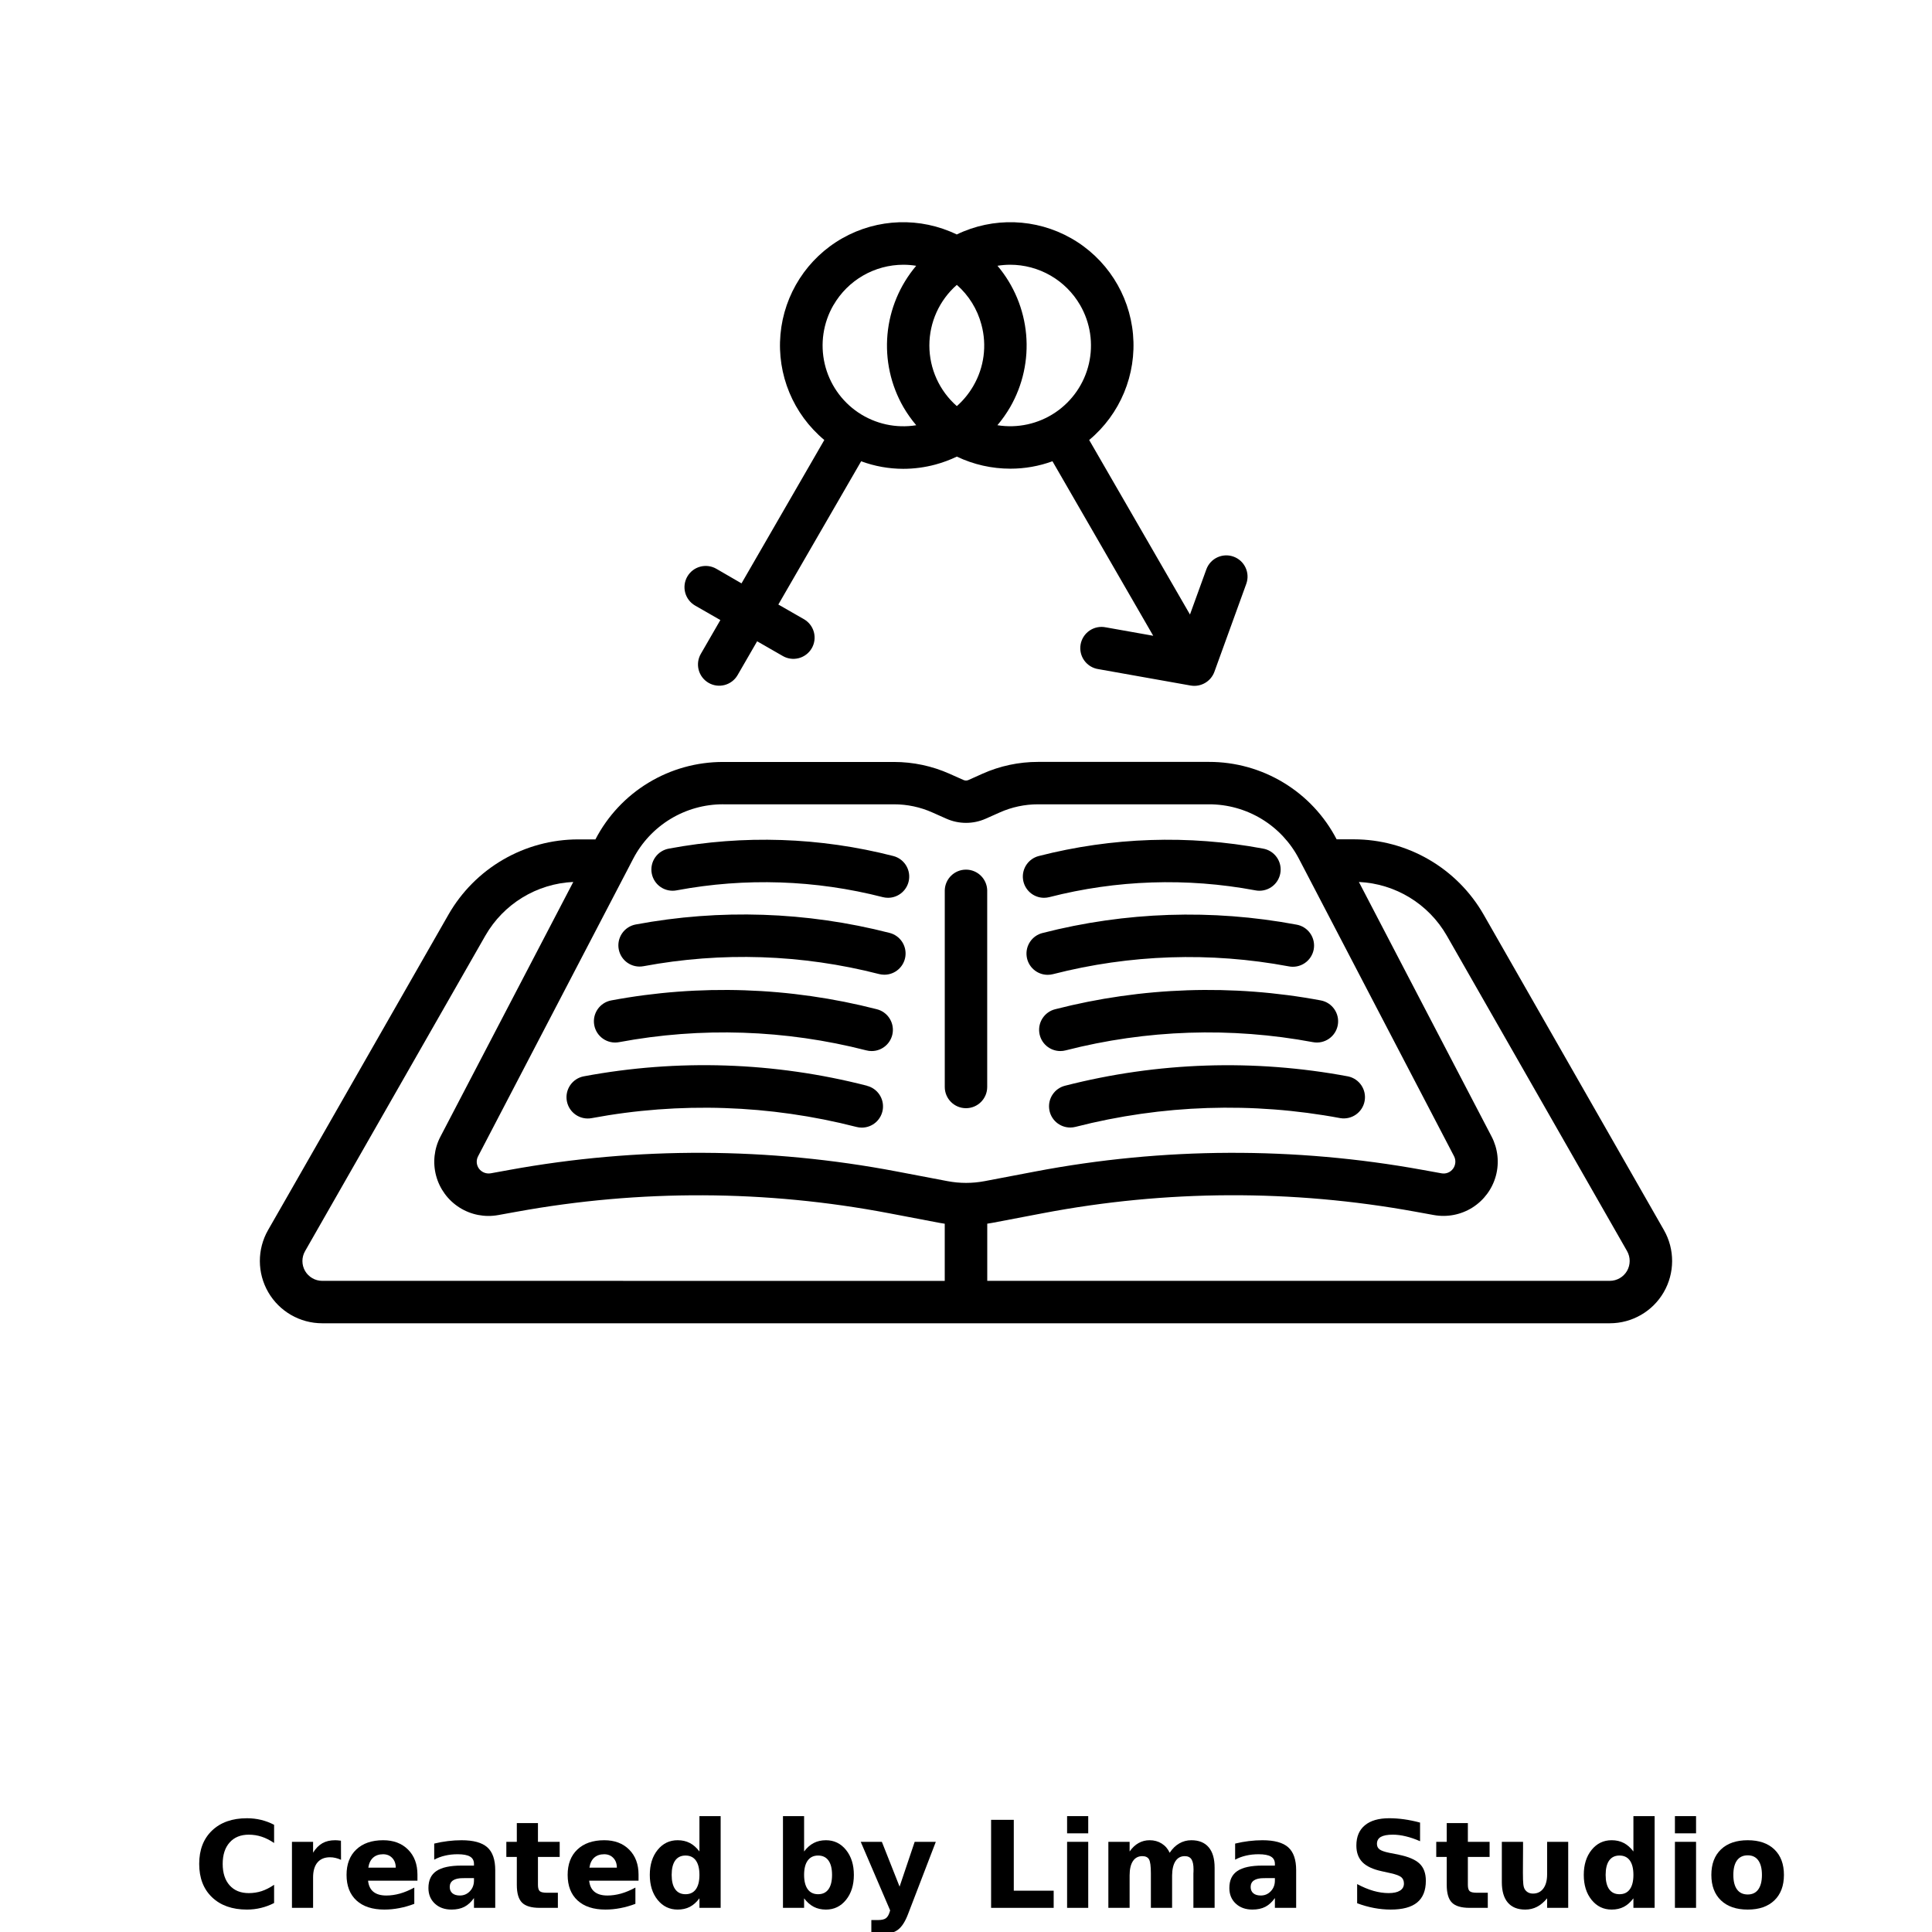 <?xml version="1.0" encoding="UTF-8"?>
<svg width="700pt" height="700pt" version="1.1" viewBox="0 0 700 700" xmlns="http://www.w3.org/2000/svg" xmlns:xlink="http://www.w3.org/1999/xlink">
 <defs>
  <symbol id="n" overflow="visible">
   <path d="m29.312-1.75c-1.512 0.781-3.09 1.371-4.734 1.766-1.637 0.406-3.34 0.609-5.109 0.609-5.312 0-9.527-1.484-12.641-4.453-3.106-2.969-4.656-7-4.656-12.094s1.551-9.125 4.656-12.094c3.113-2.969 7.328-4.453 12.641-4.453 1.77 0 3.473 0.199 5.109 0.594 1.645 0.398 3.223 0.992 4.734 1.781v6.594c-1.531-1.039-3.039-1.801-4.516-2.281-1.48-0.488-3.039-0.734-4.672-0.734-2.938 0-5.246 0.945-6.922 2.828-1.68 1.875-2.516 4.465-2.516 7.766 0 3.293 0.836 5.883 2.516 7.766 1.676 1.875 3.984 2.812 6.922 2.812 1.633 0 3.191-0.238 4.672-0.719 1.477-0.488 2.984-1.254 4.516-2.297z"/>
  </symbol>
  <symbol id="i" overflow="visible">
   <path d="m21.453-17.406c-0.68-0.312-1.352-0.539-2.016-0.688-0.656-0.156-1.32-0.234-1.984-0.234-1.969 0-3.484 0.633-4.547 1.891-1.055 1.262-1.578 3.07-1.578 5.422v11.016h-7.656v-23.922h7.656v3.922c0.977-1.562 2.102-2.703 3.375-3.422 1.281-0.719 2.812-1.078 4.594-1.078 0.25 0 0.523 0.012 0.828 0.031 0.301 0.023 0.734 0.07 1.297 0.141z"/>
  </symbol>
  <symbol id="d" overflow="visible">
   <path d="m27.562-12.031v2.188h-17.891c0.188 1.793 0.832 3.137 1.938 4.031 1.113 0.898 2.672 1.344 4.672 1.344 1.602 0 3.25-0.234 4.938-0.703 1.688-0.477 3.422-1.203 5.203-2.172v5.891c-1.805 0.688-3.609 1.203-5.422 1.547-1.812 0.352-3.621 0.531-5.422 0.531-4.336 0-7.703-1.098-10.109-3.297-2.398-2.207-3.594-5.297-3.594-9.266 0-3.906 1.176-6.973 3.531-9.203 2.363-2.238 5.609-3.359 9.734-3.359 3.758 0 6.769 1.137 9.031 3.406 2.258 2.262 3.391 5.281 3.391 9.062zm-7.859-2.531c0-1.457-0.43-2.629-1.281-3.516-0.844-0.895-1.949-1.344-3.312-1.344-1.492 0-2.699 0.418-3.625 1.25-0.918 0.836-1.492 2.039-1.719 3.609z"/>
  </symbol>
  <symbol id="c" overflow="visible">
   <path d="m14.391-10.766c-1.594 0-2.793 0.273-3.594 0.812-0.805 0.543-1.203 1.34-1.203 2.391 0 0.969 0.32 1.73 0.969 2.281 0.645 0.543 1.547 0.812 2.703 0.812 1.438 0 2.644-0.516 3.625-1.547 0.988-1.031 1.484-2.32 1.484-3.875v-0.875zm11.688-2.891v13.656h-7.703v-3.547c-1.031 1.449-2.188 2.508-3.469 3.172s-2.84 1-4.672 1c-2.481 0-4.496-0.723-6.047-2.172-1.543-1.445-2.312-3.32-2.312-5.625 0-2.812 0.961-4.867 2.891-6.172 1.938-1.312 4.969-1.969 9.094-1.969h4.516v-0.609c0-1.207-0.48-2.094-1.438-2.656-0.949-0.562-2.438-0.844-4.469-0.844-1.637 0-3.156 0.168-4.562 0.5-1.406 0.324-2.719 0.812-3.938 1.469v-5.828c1.645-0.406 3.289-0.707 4.938-0.906 1.656-0.207 3.305-0.312 4.953-0.312 4.32 0 7.438 0.855 9.344 2.562 1.914 1.699 2.875 4.461 2.875 8.281z"/>
  </symbol>
  <symbol id="b" overflow="visible">
   <path d="m12.031-30.719v6.797h7.875v5.469h-7.875v10.141c0 1.117 0.219 1.871 0.656 2.266 0.438 0.387 1.312 0.578 2.625 0.578h3.938v5.469h-6.562c-3.023 0-5.164-0.629-6.422-1.891-1.262-1.258-1.891-3.398-1.891-6.422v-10.141h-3.797v-5.469h3.797v-6.797z"/>
  </symbol>
  <symbol id="a" overflow="visible">
   <path d="m19.953-20.422v-12.812h7.688v33.234h-7.688v-3.453c-1.055 1.406-2.215 2.438-3.484 3.094-1.273 0.656-2.742 0.984-4.406 0.984-2.949 0-5.371-1.172-7.266-3.516-1.887-2.344-2.828-5.359-2.828-9.047s0.941-6.703 2.828-9.047c1.895-2.344 4.316-3.516 7.266-3.516 1.656 0 3.117 0.336 4.391 1 1.281 0.656 2.445 1.684 3.5 3.078zm-5.047 15.484c1.645 0 2.894-0.598 3.75-1.797 0.863-1.195 1.297-2.93 1.297-5.203 0-2.281-0.434-4.019-1.297-5.219-0.855-1.195-2.106-1.797-3.75-1.797-1.625 0-2.871 0.602-3.734 1.797-0.855 1.199-1.281 2.938-1.281 5.219 0 2.273 0.426 4.008 1.281 5.203 0.863 1.199 2.109 1.797 3.734 1.797z"/>
  </symbol>
  <symbol id="h" overflow="visible">
   <path d="m16.406-4.938c1.633 0 2.883-0.598 3.75-1.797 0.863-1.195 1.297-2.93 1.297-5.203 0-2.281-0.434-4.019-1.297-5.219-0.867-1.195-2.117-1.797-3.75-1.797-1.637 0-2.891 0.605-3.766 1.812-0.875 1.199-1.312 2.934-1.312 5.203 0 2.262 0.438 3.996 1.312 5.203 0.875 1.199 2.129 1.797 3.766 1.797zm-5.078-15.484c1.051-1.395 2.219-2.422 3.5-3.078 1.281-0.664 2.754-1 4.422-1 2.945 0 5.367 1.172 7.266 3.516 1.895 2.344 2.844 5.359 2.844 9.047s-0.949 6.703-2.844 9.047c-1.898 2.344-4.32 3.516-7.266 3.516-1.668 0-3.141-0.336-4.422-1s-2.449-1.691-3.5-3.078v3.453h-7.656v-33.234h7.656z"/>
  </symbol>
  <symbol id="g" overflow="visible">
   <path d="m0.531-23.922h7.656l6.422 16.234 5.469-16.234h7.656l-10.062 26.188c-1.012 2.664-2.195 4.523-3.547 5.578-1.344 1.062-3.121 1.594-5.328 1.594h-4.422v-5.016h2.391c1.301 0 2.242-0.211 2.828-0.625 0.594-0.406 1.055-1.148 1.391-2.219l0.203-0.656z"/>
  </symbol>
  <symbol id="f" overflow="visible">
   <path d="m4.016-31.891h8.219v25.672h14.453v6.219h-22.672z"/>
  </symbol>
  <symbol id="e" overflow="visible">
   <path d="m3.672-23.922h7.656v23.922h-7.656zm0-9.312h7.656v6.234h-7.656z"/>
  </symbol>
  <symbol id="m" overflow="visible">
   <path d="m25.844-19.953c0.969-1.477 2.117-2.602 3.453-3.375 1.332-0.781 2.797-1.172 4.391-1.172 2.75 0 4.844 0.852 6.281 2.547 1.438 1.688 2.156 4.152 2.156 7.391v14.562h-7.688v-12.469c0.008-0.188 0.02-0.379 0.031-0.578 0.008-0.195 0.016-0.484 0.016-0.859 0-1.695-0.25-2.926-0.75-3.688-0.5-0.758-1.309-1.141-2.422-1.141-1.449 0-2.57 0.602-3.359 1.797-0.793 1.199-1.203 2.93-1.234 5.188v11.75h-7.688v-12.469c0-2.656-0.23-4.363-0.688-5.125-0.449-0.758-1.258-1.141-2.422-1.141-1.469 0-2.606 0.605-3.406 1.812-0.793 1.199-1.188 2.918-1.188 5.156v11.766h-7.703v-23.922h7.703v3.5c0.938-1.352 2.016-2.367 3.234-3.047 1.219-0.688 2.555-1.031 4.016-1.031 1.656 0 3.113 0.402 4.375 1.203 1.27 0.793 2.234 1.906 2.891 3.344z"/>
  </symbol>
  <symbol id="l" overflow="visible">
   <path d="m26.219-30.891v6.75c-1.762-0.781-3.477-1.367-5.141-1.766-1.668-0.406-3.242-0.609-4.719-0.609-1.961 0-3.414 0.273-4.359 0.812-0.938 0.543-1.406 1.387-1.406 2.531 0 0.855 0.316 1.523 0.953 2 0.633 0.469 1.785 0.875 3.453 1.219l3.5 0.703c3.539 0.719 6.062 1.805 7.562 3.25 1.5 1.449 2.25 3.512 2.25 6.188 0 3.523-1.047 6.141-3.141 7.859-2.086 1.719-5.273 2.578-9.562 2.578-2.023 0-4.055-0.195-6.094-0.578-2.031-0.383-4.062-0.957-6.094-1.719v-6.938c2.031 1.086 3.992 1.902 5.891 2.453 1.906 0.543 3.742 0.812 5.516 0.812 1.789 0 3.16-0.297 4.109-0.891 0.957-0.602 1.438-1.457 1.438-2.562 0-1-0.324-1.77-0.969-2.312-0.648-0.539-1.938-1.023-3.875-1.453l-3.188-0.703c-3.188-0.688-5.523-1.773-7-3.266-1.469-1.5-2.203-3.516-2.203-6.047 0-3.176 1.023-5.617 3.078-7.328 2.051-1.707 5-2.562 8.844-2.562 1.75 0 3.551 0.133 5.406 0.391 1.852 0.262 3.769 0.656 5.75 1.188z"/>
  </symbol>
  <symbol id="k" overflow="visible">
   <path d="m3.422-9.312v-14.609h7.688v2.391c0 1.293-0.012 2.918-0.031 4.875-0.012 1.961-0.016 3.266-0.016 3.922 0 1.93 0.047 3.312 0.141 4.156 0.102 0.844 0.281 1.461 0.531 1.844 0.312 0.5 0.719 0.887 1.219 1.156 0.508 0.273 1.094 0.406 1.75 0.406 1.594 0 2.844-0.609 3.75-1.828 0.914-1.227 1.375-2.93 1.375-5.109v-11.812h7.641v23.922h-7.641v-3.453c-1.156 1.387-2.383 2.414-3.672 3.078-1.281 0.664-2.699 1-4.25 1-2.773 0-4.883-0.848-6.328-2.547-1.438-1.695-2.156-4.16-2.156-7.391z"/>
  </symbol>
  <symbol id="j" overflow="visible">
   <path d="m15.062-19.031c-1.699 0-2.996 0.609-3.891 1.828-0.887 1.219-1.328 2.977-1.328 5.266 0 2.293 0.441 4.047 1.328 5.266 0.895 1.219 2.191 1.828 3.891 1.828 1.664 0 2.938-0.609 3.812-1.828 0.883-1.219 1.328-2.973 1.328-5.266 0-2.289-0.445-4.047-1.328-5.266-0.875-1.219-2.148-1.828-3.812-1.828zm0-5.469c4.113 0 7.328 1.109 9.641 3.328s3.469 5.297 3.469 9.234c0 3.93-1.156 7.008-3.469 9.234-2.312 2.219-5.527 3.328-9.641 3.328-4.137 0-7.371-1.109-9.703-3.328-2.324-2.227-3.484-5.305-3.484-9.234 0-3.938 1.16-7.016 3.484-9.234 2.332-2.219 5.566-3.328 9.703-3.328z"/>
  </symbol>
 </defs>
 <g>
  <path d="m314.12 393.38c-33.531-8.609-68.539-9.773-102.57-3.414-4.188 0.777-6.949 4.801-6.168 8.988 0.777 4.184 4.801 6.945 8.984 6.168 31.84-5.949 64.598-4.859 95.969 3.195 0.621 0.16 1.258 0.242 1.898 0.242 3.883 0.004 7.156-2.883 7.641-6.734 0.48-3.848-1.98-7.457-5.742-8.41z"/>
  <path d="m385.88 393.38c-3.762 0.953-6.223 4.562-5.738 8.41 0.48 3.852 3.758 6.738 7.637 6.734 0.645 0 1.285-0.082 1.906-0.242 31.371-8.039 64.117-9.117 95.945-3.16 4.125 0.672 8.035-2.074 8.797-6.188 0.766-4.109-1.895-8.078-5.988-8.934-34.023-6.371-69.027-5.215-102.56 3.379z"/>
  <path d="m317.72 365.67c-31.465-8.078-64.32-9.172-96.25-3.203-4.18 0.777-6.938 4.793-6.16 8.969 0.773 4.176 4.789 6.938 8.969 6.16 29.734-5.562 60.324-4.547 89.625 2.977 0.621 0.16 1.266 0.242 1.906 0.242 3.883 0.004 7.156-2.883 7.641-6.734 0.48-3.848-1.98-7.457-5.742-8.41z"/>
  <path d="m382.29 365.67c-3.762 0.953-6.223 4.562-5.742 8.41 0.484 3.852 3.758 6.738 7.641 6.734 0.641 0 1.285-0.082 1.906-0.242 29.305-7.523 59.898-8.535 89.637-2.977 4.176 0.777 8.191-1.984 8.969-6.16 0.773-4.176-1.984-8.191-6.16-8.969-31.934-5.969-64.785-4.875-96.25 3.203z"/>
  <path d="m224.18 343.95c0.785 4.164 4.797 6.902 8.961 6.125 28.32-5.293 57.457-4.32 85.363 2.844 0.625 0.156 1.266 0.234 1.91 0.238 3.879 0.004 7.152-2.887 7.637-6.734 0.484-3.852-1.977-7.457-5.738-8.414-30.07-7.715-61.461-8.758-91.973-3.055-2.012 0.375-3.793 1.531-4.949 3.219s-1.59 3.769-1.211 5.777z"/>
  <path d="m377.71 338.05c-3.758 0.953-6.219 4.559-5.738 8.406 0.477 3.852 3.75 6.738 7.629 6.742 0.645-0.004 1.285-0.082 1.906-0.238 27.898-7.164 57.027-8.137 85.34-2.844 2.027 0.422 4.137 0.012 5.856-1.141s2.902-2.949 3.281-4.984c0.375-2.035-0.082-4.133-1.273-5.828-1.188-1.691-3.012-2.832-5.055-3.168-30.504-5.703-61.887-4.66-91.945 3.055z"/>
  <path d="m245.27 322.57c24.75-4.625 50.211-3.777 74.594 2.484 0.625 0.156 1.266 0.234 1.91 0.234 3.863-0.016 7.117-2.902 7.594-6.738 0.48-3.836-1.961-7.43-5.703-8.398-26.547-6.816-54.262-7.742-81.203-2.703-2.043 0.332-3.863 1.473-5.055 3.168-1.191 1.691-1.648 3.793-1.27 5.828 0.379 2.035 1.559 3.832 3.277 4.984 1.719 1.152 3.832 1.562 5.856 1.141z"/>
  <path d="m378.25 325.29c0.641 0 1.281-0.078 1.906-0.234 24.383-6.262 49.84-7.109 74.586-2.484 2.023 0.422 4.137 0.012 5.856-1.141 1.719-1.152 2.902-2.949 3.277-4.984 0.379-2.035-0.078-4.137-1.27-5.828-1.191-1.695-3.012-2.836-5.055-3.168-26.938-5.039-54.648-4.113-81.191 2.703-3.742 0.969-6.188 4.562-5.707 8.398 0.48 3.836 3.731 6.723 7.598 6.738z"/>
  <path d="m537.54 331.36c-4.742-8.27-11.582-15.141-19.824-19.926-8.246-4.785-17.605-7.312-27.137-7.332h-6.293c-4.394-8.469-11.035-15.566-19.195-20.512-8.16-4.949-17.523-7.559-27.066-7.539h-61.93c-6.938-0.004-13.793 1.457-20.125 4.285l-5.094 2.285c-0.559 0.246-1.191 0.246-1.75 0l-5.066-2.258c-6.332-2.828-13.191-4.289-20.125-4.289h-61.949c-9.543-0.016-18.906 2.59-27.062 7.539-8.16 4.945-14.797 12.047-19.191 20.516h-6.293 0.004c-9.535 0.012-18.898 2.535-27.141 7.32-8.246 4.785-15.082 11.664-19.82 19.938l-58.223 101.84-7.133 12.449c-3.992 6.988-3.965 15.57 0.074 22.531 4.039 6.957 11.48 11.238 19.527 11.238h466.54c8.047 0 15.488-4.281 19.527-11.238 4.039-6.961 4.066-15.543 0.074-22.531zm-275.55-39.945h61.922c4.785-0.004 9.52 1 13.887 2.949l5.094 2.266c4.535 2.012 9.711 2.012 14.246 0l5.066-2.258c4.371-1.953 9.105-2.961 13.895-2.957h61.922c6.731-0.012 13.332 1.828 19.09 5.316 5.754 3.492 10.438 8.496 13.539 14.469l2.172 4.156 0.078 0.148 23.02 44.16 30.906 59.254c0.75 1.461 0.605 3.215-0.367 4.535-0.957 1.316-2.586 1.961-4.184 1.66l-6.789-1.234v0.004c-46.422-8.445-94.008-8.254-140.36 0.566l-18.375 3.5c-4.445 0.848-9.012 0.848-13.457 0l-18.375-3.5c-46.355-8.824-93.941-9.016-140.37-0.566l-6.781 1.234v-0.004c-1.605 0.27-3.227-0.375-4.211-1.668-0.973-1.316-1.102-3.074-0.332-4.516l53.926-103.43 0.07-0.133 2.172-4.184v0.004c3.098-5.969 7.777-10.969 13.523-14.457 5.75-3.488 12.348-5.328 19.07-5.32zm-151.46 169.07c-1.277-2.219-1.277-4.953 0-7.172l7.113-12.453c17.621-30.836 42.875-75.047 58.215-101.87 6.598-11.5 18.609-18.832 31.852-19.441l-48.125 92.262v-0.004c-2.289 4.371-2.848 9.438-1.57 14.203 1.277 4.762 4.301 8.871 8.465 11.508 4.168 2.637 9.176 3.609 14.027 2.727l6.773-1.227-0.004 0.004c44.57-8.109 90.25-7.926 134.75 0.543l18.375 3.5c0.629 0.121 1.262 0.219 1.898 0.316v20.703l-225.55-0.004c-2.566-0.008-4.934-1.379-6.223-3.598zm478.96 0h0.004c-1.289 2.219-3.66 3.582-6.223 3.59h-225.57v-20.711c0.641-0.098 1.277-0.191 1.906-0.316l18.375-3.5c44.504-8.469 90.184-8.652 134.75-0.543l6.773 1.227c4.848 0.875 9.848-0.102 14.012-2.734 4.16-2.637 7.184-6.738 8.469-11.492 1.281-4.758 0.73-9.824-1.543-14.195l-30.906-59.273-17.184-32.984c13.238 0.617 25.246 7.949 31.844 19.441l65.328 114.31c1.258 2.231 1.25 4.957-0.027 7.176z"/>
  <path d="m350 401.52c4.246-0.004 7.684-3.445 7.684-7.691v-71.312c-0.141-4.144-3.543-7.43-7.688-7.43-4.148 0-7.547 3.285-7.688 7.43v71.312c0 4.25 3.445 7.691 7.691 7.691z"/>
  <path d="m259.54 206.08c-3.68-2.121-8.387-0.859-10.512 2.82-2.121 3.68-0.859 8.383 2.82 10.508l9.152 5.25-7.078 12.25c-1.023 1.766-1.297 3.867-0.77 5.84 0.527 1.969 1.816 3.648 3.586 4.668 3.68 2.125 8.383 0.863 10.508-2.816l7.078-12.25 9.145 5.25c1.77 1.074 3.894 1.387 5.898 0.875 2.004-0.516 3.719-1.812 4.75-3.606 1.035-1.789 1.305-3.922 0.75-5.914-0.559-1.992-1.895-3.676-3.707-4.672l-9.152-5.25 30.004-51.906c4.875 1.805 10.035 2.731 15.234 2.738 3.93 0 7.84-0.52 11.637-1.539 2.684-0.723 5.297-1.691 7.805-2.887 6.059 2.887 12.688 4.379 19.398 4.375 5.199 0.004 10.359-0.906 15.242-2.688l36.504 63.227-17.141-3.047v0.004c-2.039-0.434-4.164-0.02-5.894 1.145-1.727 1.164-2.906 2.984-3.273 5.035-0.363 2.051 0.121 4.164 1.344 5.852 1.223 1.688 3.074 2.809 5.141 3.106l33.406 5.941c3.68 0.629 7.285-1.453 8.574-4.953l11.559-31.895c1.449-3.992-0.613-8.406-4.606-9.855-3.996-1.449-8.406 0.613-9.859 4.606l-5.934 16.363-36.52-63.234c11.258-9.379 17.191-23.688 15.883-38.277-1.312-14.594-9.703-27.613-22.449-34.836-12.746-7.223-28.227-7.727-41.418-1.352-13.191-6.375-28.672-5.871-41.418 1.352-12.75 7.223-21.137 20.242-22.449 34.836-1.312 14.59 4.625 28.898 15.883 38.277l-29.996 51.949zm96.047-88.469c2.035 7.496 0.984 15.492-2.922 22.207-1.586 2.75-3.606 5.223-5.984 7.324-6.328-5.547-9.953-13.551-9.953-21.965 0-8.41 3.625-16.414 9.953-21.961 4.332 3.809 7.434 8.816 8.906 14.395zm35.77-7.062c3.711 6.422 4.844 14.008 3.172 21.234-1.672 7.223-6.027 13.539-12.18 17.676s-13.648 5.781-20.969 4.606c1.73-2.047 3.273-4.238 4.621-6.555 4.59-7.973 6.609-17.168 5.789-26.332-0.824-9.164-4.449-17.852-10.383-24.883 1.508-0.242 3.035-0.367 4.566-0.375 5.144-0.004 10.195 1.344 14.652 3.914 4.457 2.566 8.156 6.262 10.73 10.715zm-89.371 0c5.238-9.059 14.91-14.633 25.375-14.629 1.539 0.004 3.074 0.133 4.594 0.383-5.945 7.023-9.578 15.711-10.406 24.871-0.828 9.164 1.188 18.359 5.777 26.336 1.352 2.32 2.906 4.516 4.644 6.562-7.32 1.184-14.82-0.461-20.98-4.594-6.156-4.137-10.516-10.457-12.191-17.684-1.676-7.231-0.543-14.82 3.168-21.246z"/>
  <use x="70" y="691.25" xlink:href="#n"/>
  <use x="102.109" y="691.25" xlink:href="#i"/>
  <use x="123.684" y="691.25" xlink:href="#d"/>
  <use x="153.355" y="691.25" xlink:href="#c"/>
  <use x="182.879" y="691.25" xlink:href="#b"/>
  <use x="203.793" y="691.25" xlink:href="#d"/>
  <use x="233.465" y="691.25" xlink:href="#a"/>
  <use x="280.012" y="691.25" xlink:href="#h"/>
  <use x="311.328" y="691.25" xlink:href="#g"/>
  <use x="355.078" y="691.25" xlink:href="#f"/>
  <use x="382.957" y="691.25" xlink:href="#e"/>
  <use x="397.953" y="691.25" xlink:href="#m"/>
  <use x="443.543" y="691.25" xlink:href="#c"/>
  <use x="488.297" y="691.25" xlink:href="#l"/>
  <use x="519.805" y="691.25" xlink:href="#b"/>
  <use x="540.719" y="691.25" xlink:href="#k"/>
  <use x="571.863" y="691.25" xlink:href="#a"/>
  <use x="603.184" y="691.25" xlink:href="#e"/>
  <use x="618.18" y="691.25" xlink:href="#j"/>
 </g>
</svg>
